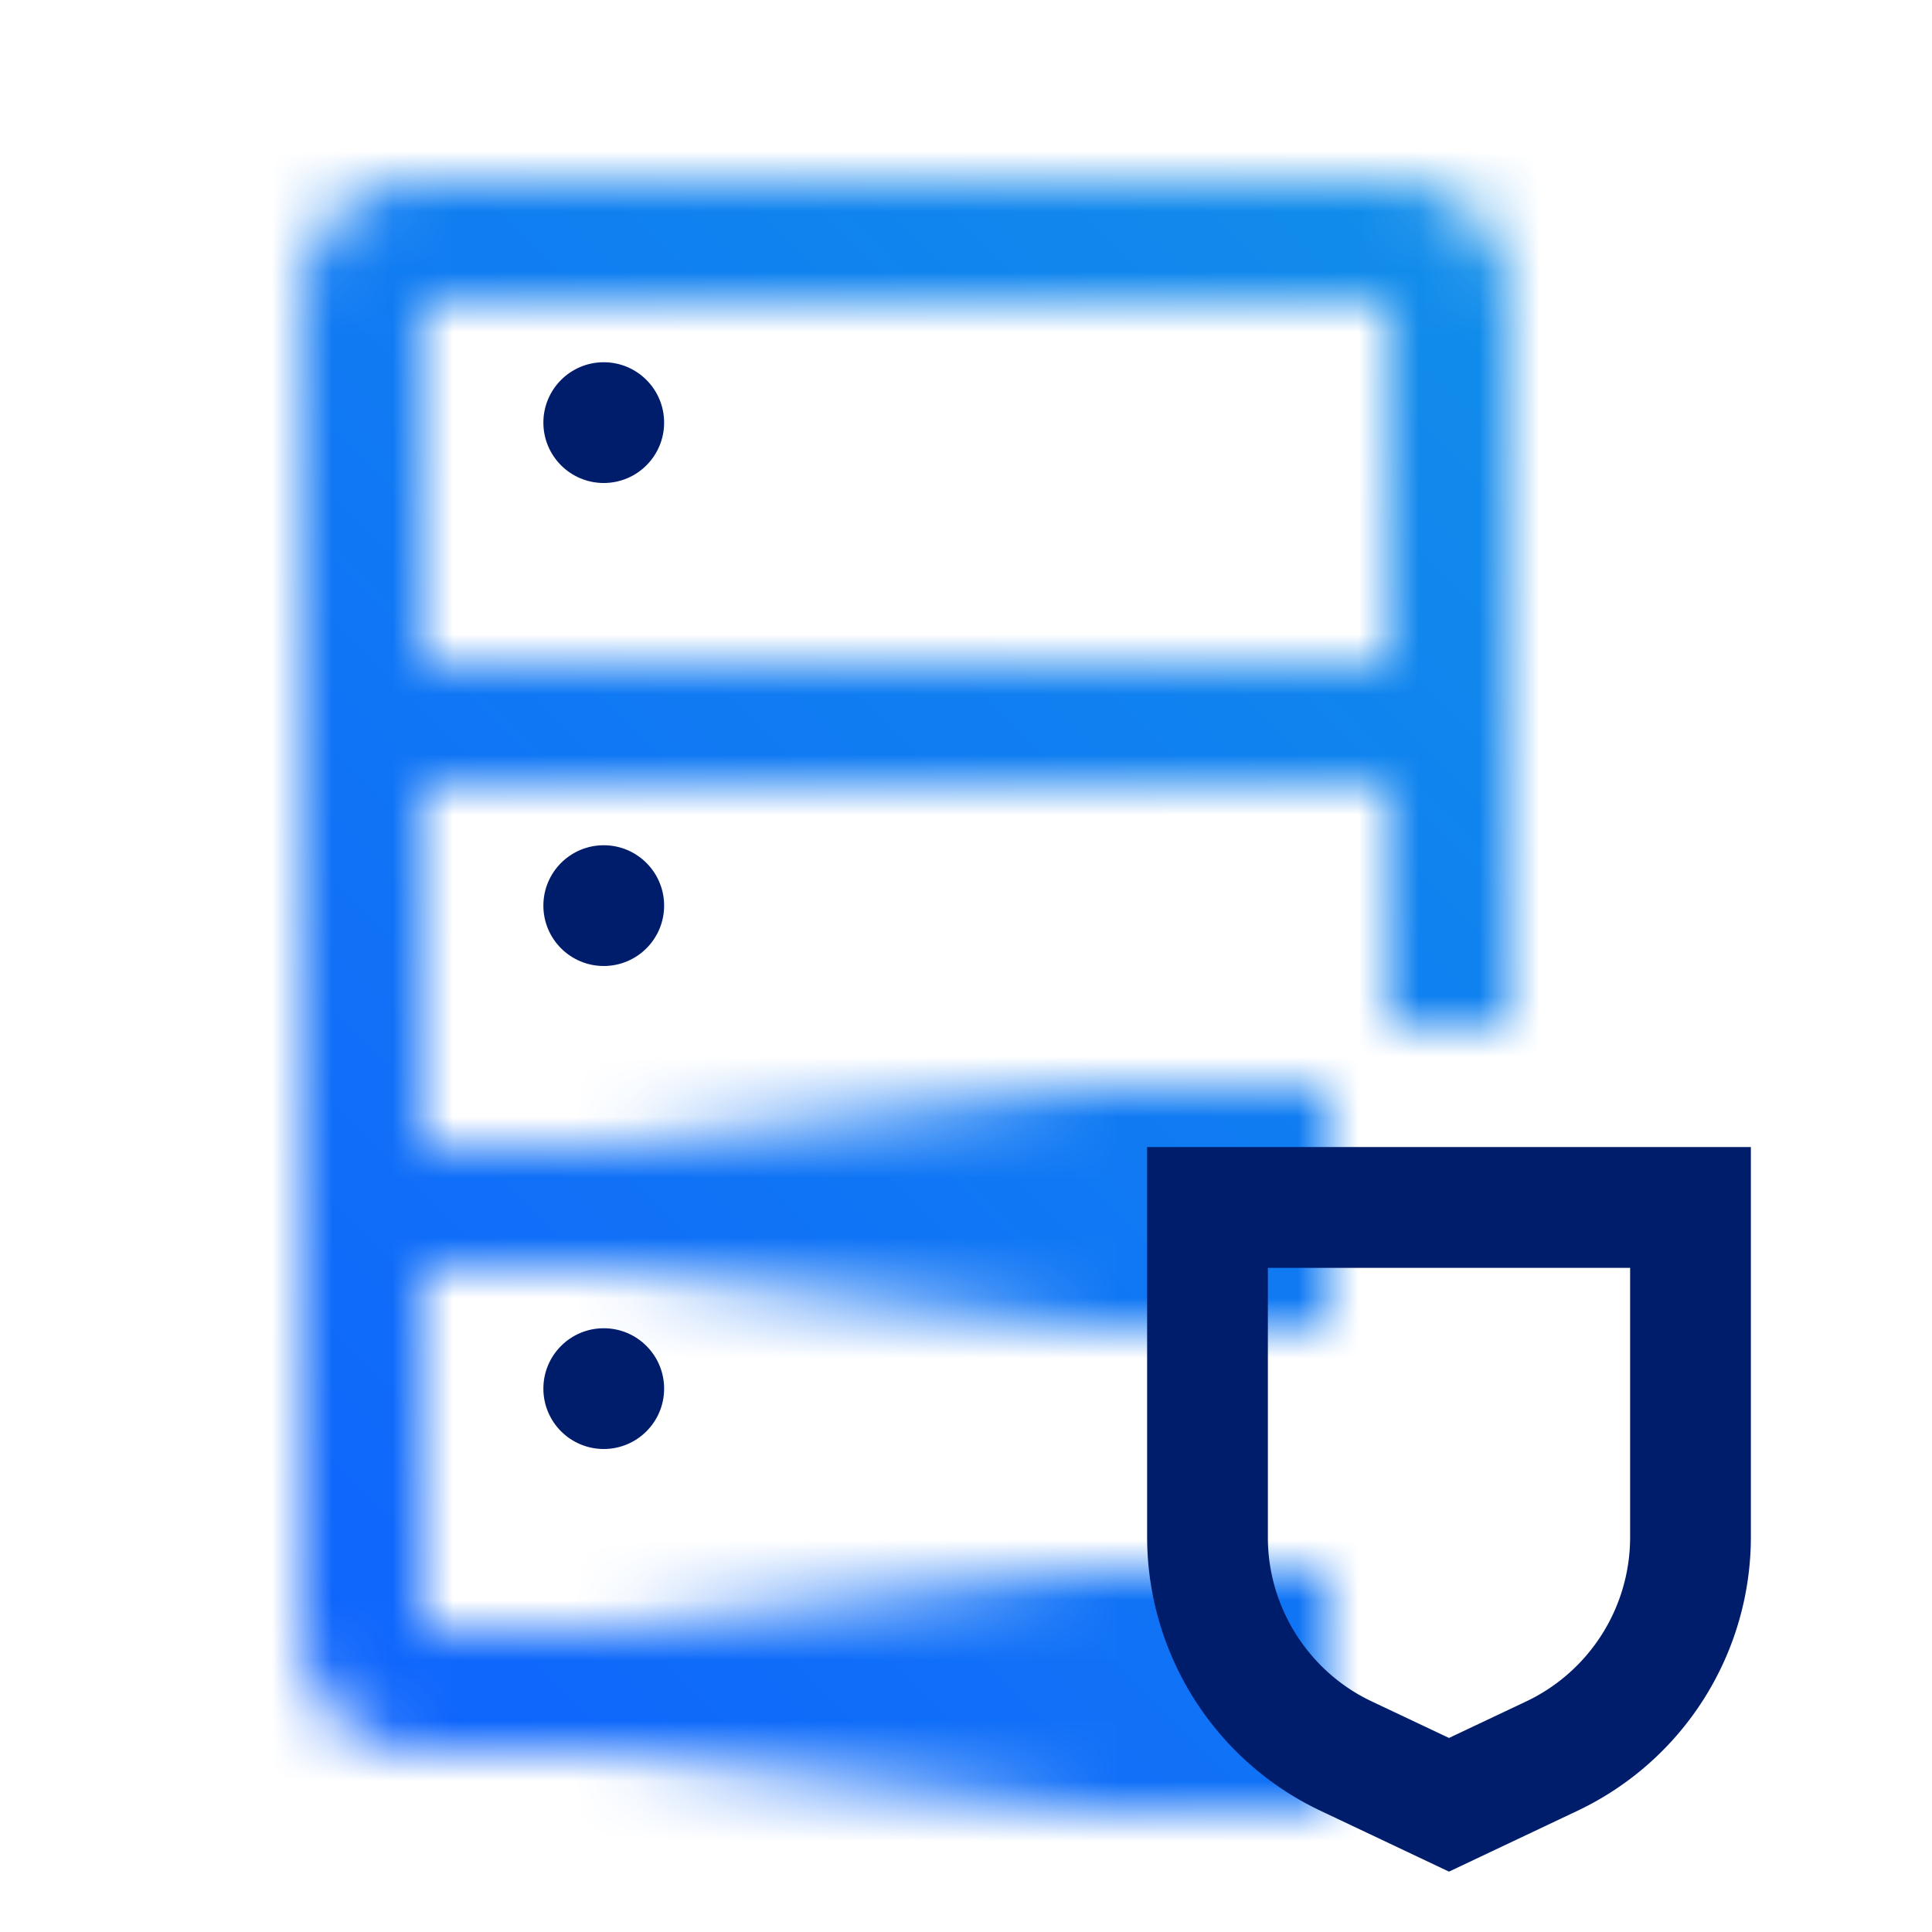 <svg id="CloudHyperProtectDBaaS" xmlns="http://www.w3.org/2000/svg" xmlns:xlink="http://www.w3.org/1999/xlink" viewBox="0 0 32 32"><defs><linearGradient id="z88kzb1yza" x1="73.5" y1="-21.5" x2="88.5" y2="-21.5" gradientTransform="translate(-66.5 49.5)" gradientUnits="userSpaceOnUse"><stop offset=".2" stop-opacity="0"></stop><stop offset=".75"></stop></linearGradient><linearGradient id="wmmsroynhb" x1="73.5" y1="-29.5" x2="88.5" y2="-29.5" xlink:href="#z88kzb1yza"></linearGradient><linearGradient id="paqfxfzfed" x1="0" y1="32" x2="32" y2="0" gradientUnits="userSpaceOnUse"><stop offset=".1" stop-color="#0f62fe"></stop><stop offset=".9" stop-color="#1192e8"></stop></linearGradient><mask id="73inq2h1cc" x="0" y="0" width="32" height="32" maskUnits="userSpaceOnUse"><path d="M23 3H7a2 2 0 0 0-2 2v22a2 2 0 0 0 2 2h14v-2H7v-6h14v-2H7v-6l16-.003V17h2V5a2 2 0 0 0-2-2zM7 5h16v6H7V5z" style="fill:#fff;stroke-width:0"></path><path style="fill:url(#z88kzb1yza);stroke-width:0" d="M7 26h15v4H7z" id="Gradients_black_" data-name="Gradients (black)"></path><path style="fill:url(#wmmsroynhb);stroke-width:0" d="M7 18h15v4H7z" id="Gradients_black_-2" data-name="Gradients (black)"></path></mask></defs><g style="mask:url(#73inq2h1cc)"><path style="fill:url(#paqfxfzfed);stroke-width:0" d="M0 0h32v32H0z"></path></g><circle cx="10" cy="23" r="1" style="fill:#001d6c;stroke-width:0"></circle><circle cx="10" cy="15" r="1" style="fill:#001d6c;stroke-width:0"></circle><circle cx="10" cy="7" r="1" style="fill:#001d6c;stroke-width:0"></circle><path d="m24 31-2.139-1.013A5.022 5.022 0 0 1 19 25.467v-6.468h10v6.468a5.023 5.023 0 0 1-2.861 4.52L24 31zm-3-10v4.468c0 1.153.674 2.218 1.717 2.711l1.283.607 1.283-.607A3.012 3.012 0 0 0 27 25.468V21h-6z" style="fill:#001d6c;stroke-width:0"></path></svg>